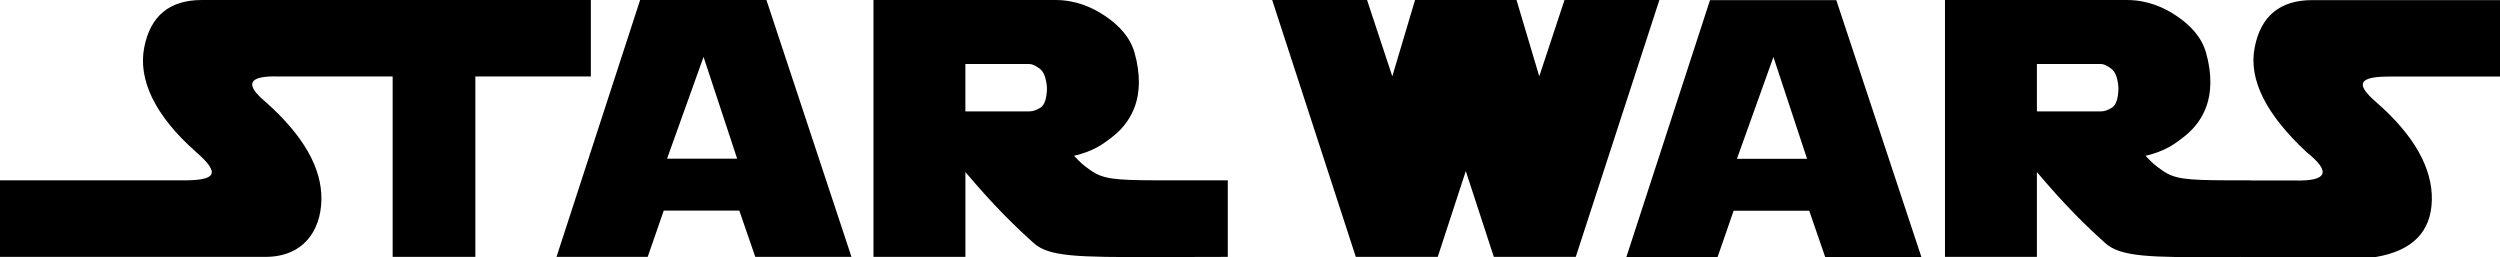 <svg width="972" height="100" viewBox="0 0 972 100" fill="none" xmlns="http://www.w3.org/2000/svg">
<path fill-rule="evenodd" clip-rule="evenodd" d="M216.368 99.876L248.881 0H297.988L331.057 99.876H293.66L287.442 81.883H258.062L251.822 99.876H216.368ZM273.539 22.121L259.35 61.693H286.605L273.539 22.121ZM632.339 99.917L664.852 0.042H713.954L747.033 99.917H709.631L703.423 81.925H674.038L667.798 99.917H632.339V99.917ZM689.51 22.163L675.326 61.735H702.581L689.51 22.163V22.163ZM339.604 99.876V0H410.298C418.278 0 424.772 2.853 429.884 6.352C434.981 9.84 439.361 14.343 441.106 20.471C443.585 29.16 443.034 36.152 441.387 40.941C439.735 45.736 436.862 49.761 432.763 52.983C428.663 56.206 425.245 58.741 417.582 60.584C420.538 63.599 420.512 63.718 424.003 66.197C428.757 69.565 433.142 70.044 449.403 70.112L477.365 70.122V99.876L449.211 99.948C418.569 100.026 407.783 99.787 401.912 94.508C394.53 87.875 386.503 80.102 375.348 66.889V99.876H339.604V99.876ZM375.343 24.886V43.305H400.255C401.585 43.305 403.04 42.81 404.583 41.816C406.126 40.827 406.967 38.323 407.061 34.309C406.827 30.482 405.892 27.957 404.281 26.729C402.666 25.505 401.289 24.886 400.213 24.886H375.343ZM972 0.042H899.062C886.468 0.042 878.971 6.206 876.597 18.576C874.233 30.92 880.992 44.477 896.89 59.231C906.522 66.91 904.854 70.544 891.949 70.164H874.991V70.122L866.003 70.112C849.736 70.044 845.351 69.57 840.603 66.197C837.111 63.713 837.132 63.599 834.181 60.584C841.844 58.741 845.263 56.206 849.362 52.983C853.461 49.761 856.345 45.736 857.987 40.941C859.628 36.152 860.179 29.16 857.701 20.471C855.955 14.343 851.581 9.84 846.489 6.352C841.377 2.853 834.883 0 826.902 0H756.208V99.876H791.948V66.889C803.097 80.102 811.124 87.875 818.512 94.508C824.377 99.787 835.163 100.188 865.811 99.948L871.126 99.907V99.917H923.719C937.944 97.507 945.223 90.14 945.503 77.77C945.758 65.421 938.635 52.541 923.719 39.593C915.573 32.523 917.194 29.769 928.925 29.769H972V0.042ZM791.948 24.886V43.305H816.86C818.2 43.305 819.639 42.81 821.182 41.816C822.725 40.827 823.567 38.323 823.66 34.309C823.427 30.482 822.492 27.957 820.881 26.729C819.265 25.505 817.899 24.886 816.823 24.886H791.948V24.886ZM78.518 0C65.919 0 58.443 6.164 56.059 18.534C53.695 30.883 60.064 44.883 76.341 59.189C85.594 67.321 84.311 70.122 71.411 70.122H0V99.876H103.176C117.609 99.876 124.695 90.093 124.96 77.728C125.225 65.385 117.972 52.655 103.176 39.551C94.905 32.632 96.656 29.373 108.387 29.733H152.662V99.881H184.822V29.727H229.721V0H78.518ZM550.174 0L541.326 29.675L531.512 0H494.624L527.137 99.876H558.99L569.901 66.509L580.801 99.876H612.654L645.167 0H608.279L598.465 29.675L589.617 0H550.174Z" fill="black"/>
</svg>
